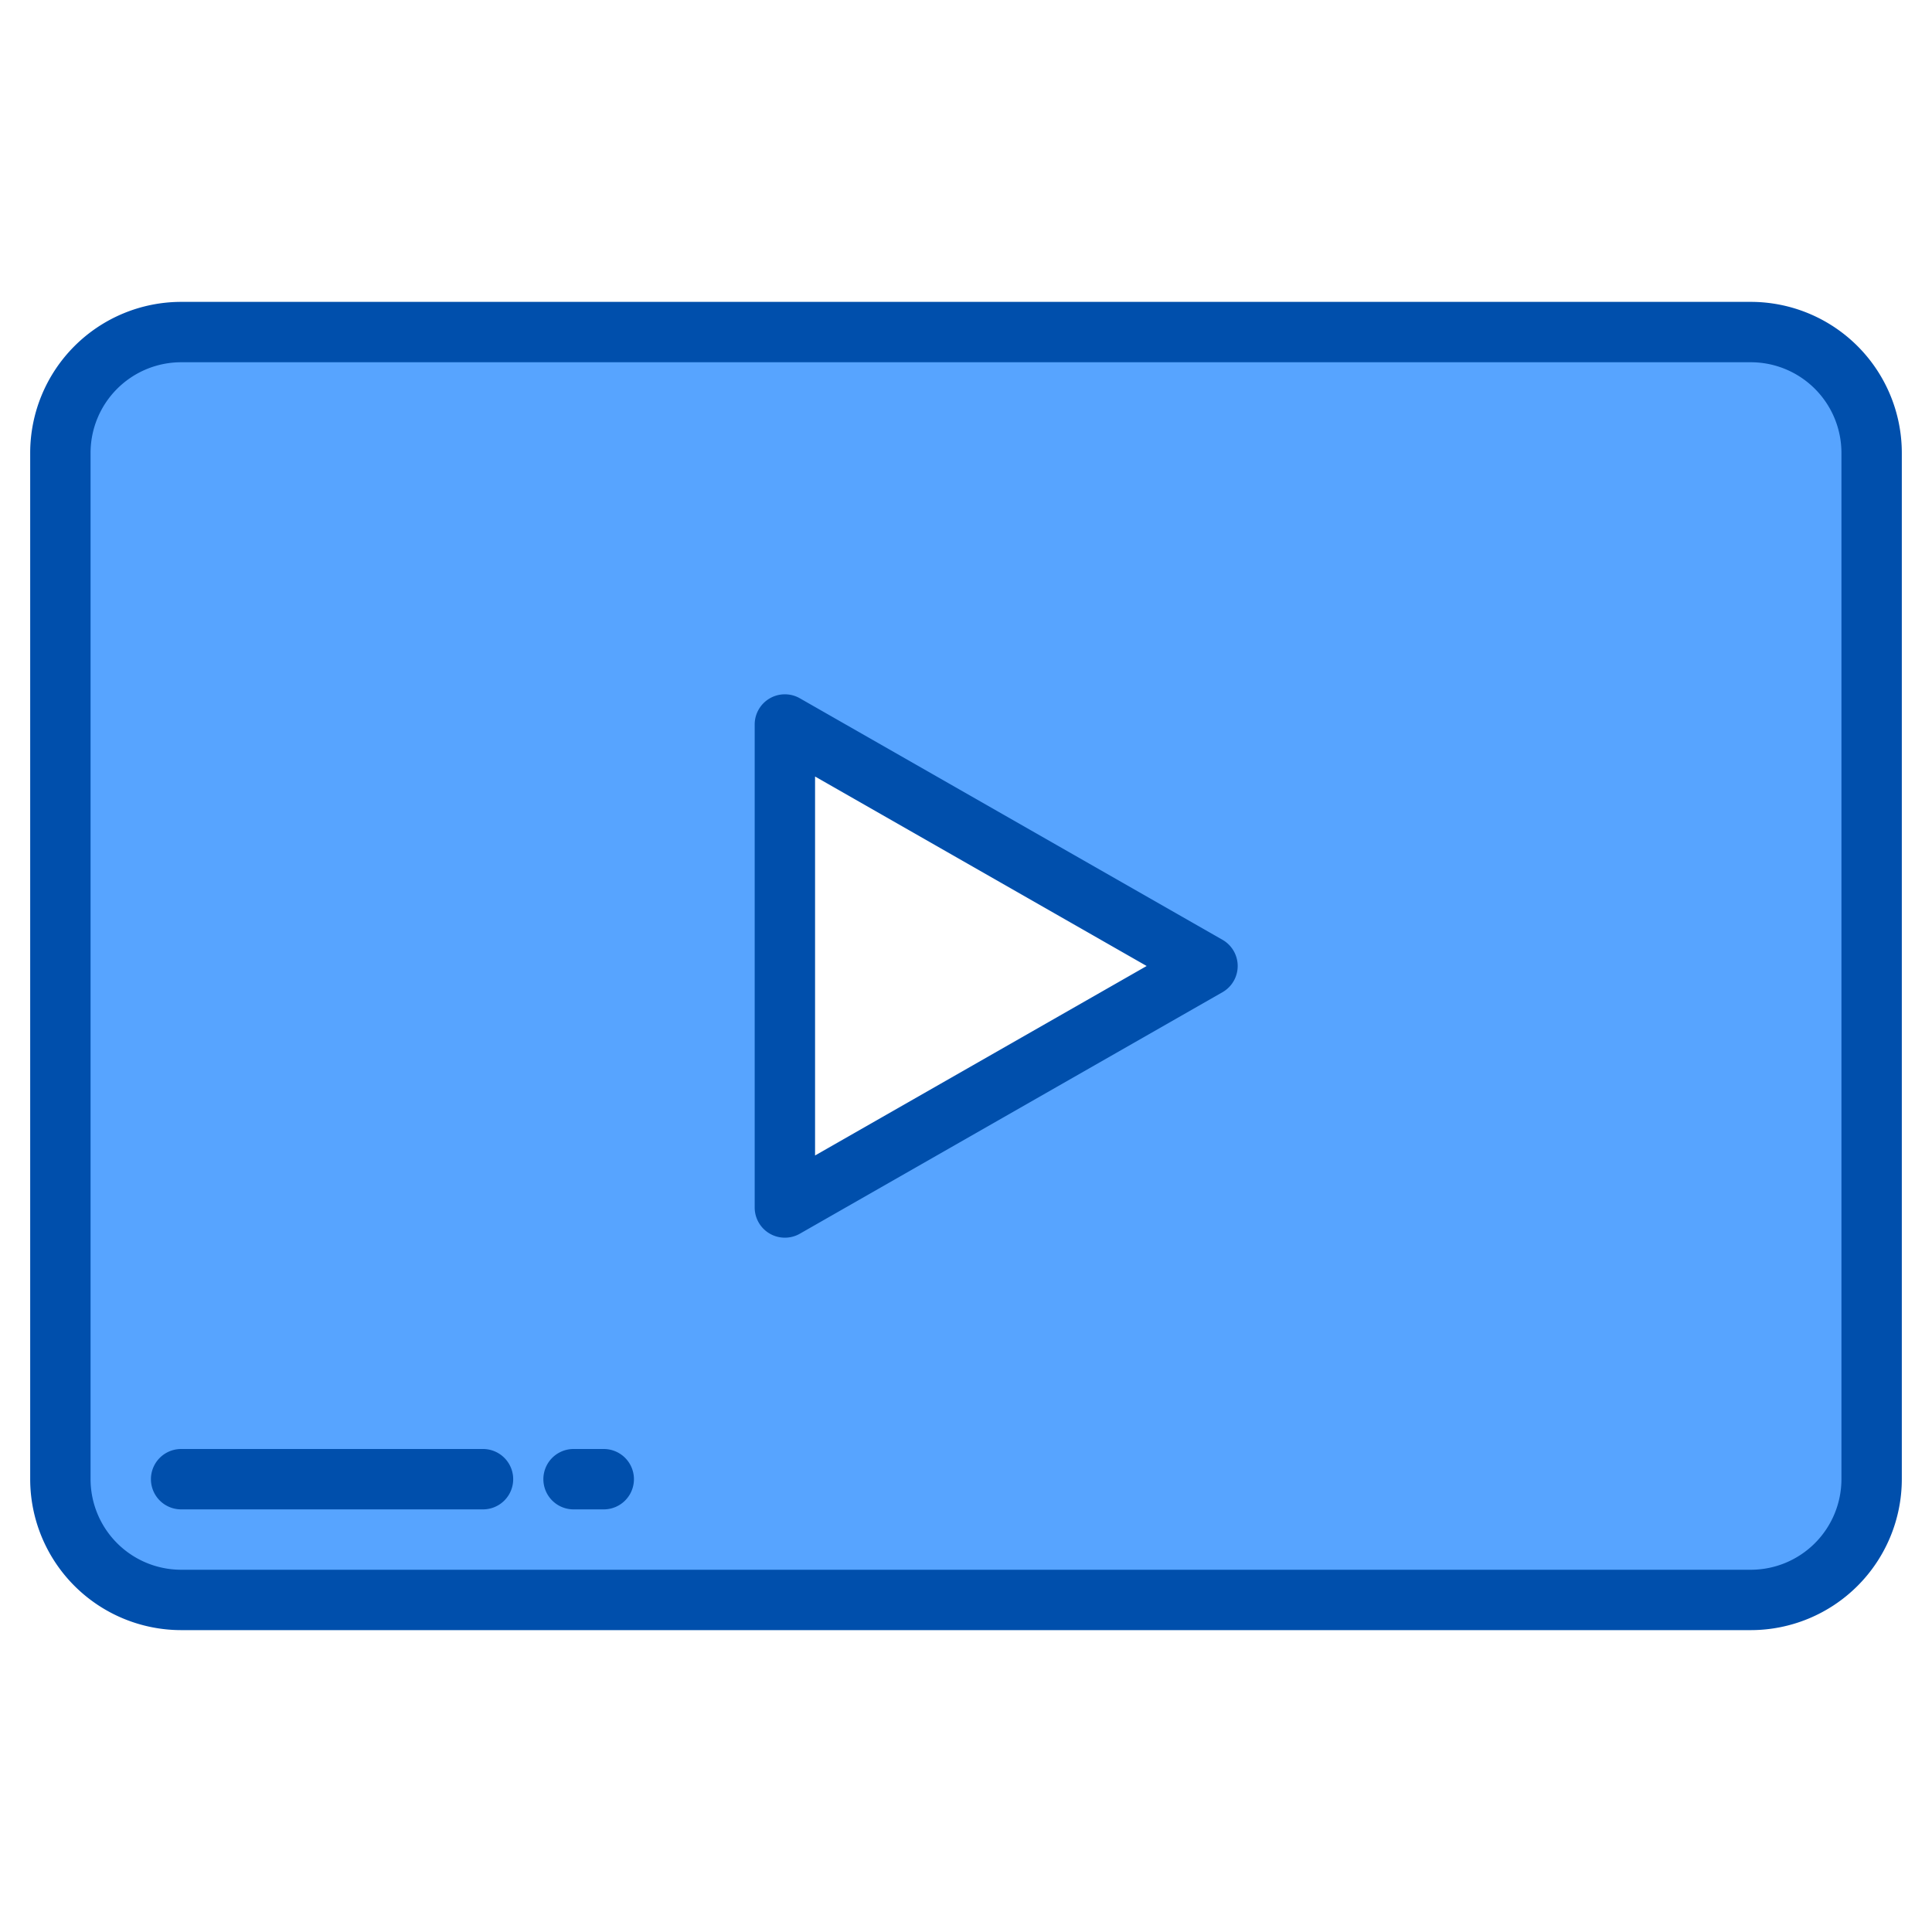 <svg height="512" viewBox="0 0 512 512" width="512" xmlns="http://www.w3.org/2000/svg"><g id="Youtube"><path d="m464 88h-416a32 32 0 0 0 -32 32v272a32 32 0 0 0 32 32h416a32 32 0 0 0 32-32v-272a32 32 0 0 0 -32-32zm-256 232v-128l112 64z" fill="#57a4ff"/><g fill="#004fac"><path d="m464 80h-416a40.045 40.045 0 0 0 -40 40v272a40.045 40.045 0 0 0 40 40h416a40.045 40.045 0 0 0 40-40v-272a40.045 40.045 0 0 0 -40-40zm24 312a24.027 24.027 0 0 1 -24 24h-416a24.027 24.027 0 0 1 -24-24v-272a24.027 24.027 0 0 1 24-24h416a24.027 24.027 0 0 1 24 24z"/><path d="m128 384h-80a8 8 0 0 0 0 16h80a8 8 0 0 0 0-16z"/><path d="m160 384h-8a8 8 0 0 0 0 16h8a8 8 0 0 0 0-16z"/><path d="m323.969 249.054-112-64a8 8 0 0 0 -11.969 6.946v128a8 8 0 0 0 11.969 6.946l112-64a8 8 0 0 0 0-13.892zm-107.969 57.16v-100.428l87.876 50.214z"/></g></g></svg>
